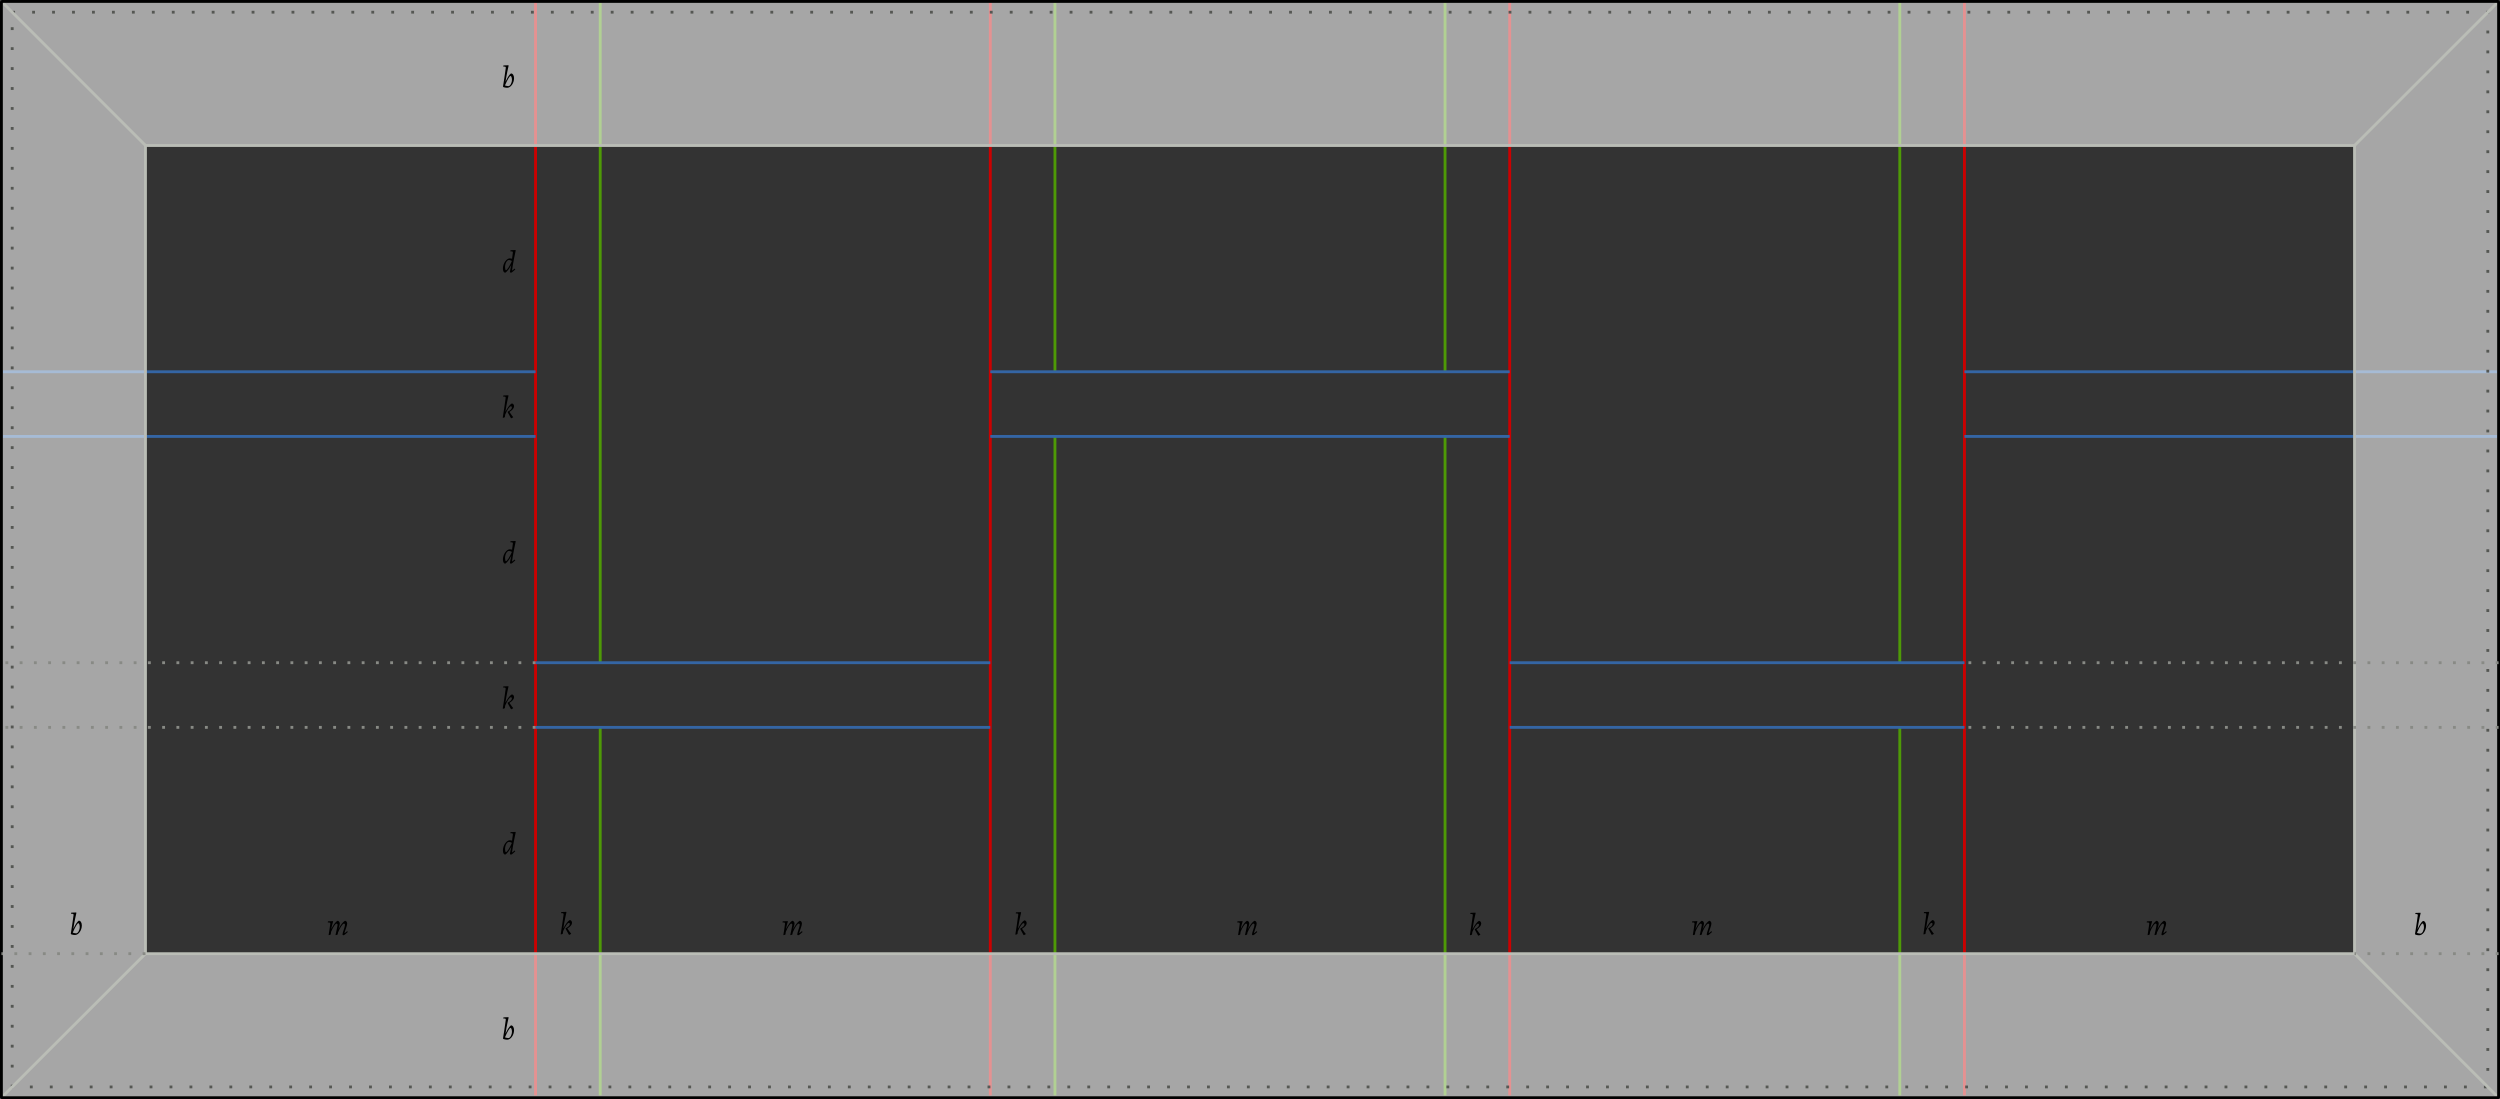<?xml version="1.0" encoding="UTF-8" standalone="no"?>
<!-- Created with Inkscape (http://www.inkscape.org/) -->

<svg
   xmlns:dc="http://purl.org/dc/elements/1.1/"
   xmlns:cc="http://creativecommons.org/ns#"
   xmlns:rdf="http://www.w3.org/1999/02/22-rdf-syntax-ns#"
   xmlns:svg="http://www.w3.org/2000/svg"
   xmlns="http://www.w3.org/2000/svg"
   xmlns:sodipodi="http://sodipodi.sourceforge.net/DTD/sodipodi-0.dtd"
   xmlns:inkscape="http://www.inkscape.org/namespaces/inkscape"
   width="232cm"
   height="102cm"
   viewBox="0 0 2320 1020"
   version="1.1"
   id="svg8"
   inkscape:version="0.92.1 r15371"
   sodipodi:docname="sabong-diagram.svg">
  <rect x="0" y="0" width="2320" height="1020" fill="#333333" stroke="none"/>
  <defs
     id="defs2" />
  <sodipodi:namedview
     id="base"
     pagecolor="#ffffff"
     bordercolor="#666666"
     borderopacity="1.0"
     inkscape:pageopacity="0.0"
     inkscape:pageshadow="2"
     inkscape:zoom="0.087500002"
     inkscape:cx="3693.5269"
     inkscape:cy="1855.1184"
     inkscape:document-units="mm"
     inkscape:current-layer="g4718"
     showgrid="false"
     units="cm"
     inkscape:snap-nodes="true"
     inkscape:snap-bbox="true"
     inkscape:snap-bbox-midpoints="true"
     inkscape:snap-object-midpoints="true"
     fit-margin-top="0"
     fit-margin-left="0"
     fit-margin-right="0"
     fit-margin-bottom="0"
     inkscape:window-width="1920"
     inkscape:window-height="1043"
     inkscape:window-x="0"
     inkscape:window-y="37"
     inkscape:window-maximized="0"
     inkscape:showpageshadow="false"
     showborder="false"
     showguides="false"
     inkscape:guide-bbox="true"
     inkscape:measure-start="-264.286,574.488"
     inkscape:measure-end="-264.286,510.236"
     inkscape:snap-bbox-edge-midpoints="true"
     inkscape:snap-to-guides="true"
     inkscape:bbox-nodes="true"
     inkscape:object-paths="true">
    <sodipodi:guide
       position="135,575.164"
       orientation="1,0"
       id="guide4519"
       inkscape:locked="false"
       inkscape:label=""
       inkscape:color="rgb(0,0,255)" />
    <sodipodi:guide
       position="10,733.388"
       orientation="1,0"
       id="guide4521"
       inkscape:locked="false"
       inkscape:label=""
       inkscape:color="rgb(0,0,255)" />
    <sodipodi:guide
       position="-282.237,10"
       orientation="0,1"
       id="guide4525"
       inkscape:locked="false"
       inkscape:label=""
       inkscape:color="rgb(0,0,255)" />
    <sodipodi:guide
       position="-284.375,135"
       orientation="0,1"
       id="guide4527"
       inkscape:locked="false"
       inkscape:label=""
       inkscape:color="rgb(0,0,255)" />
    <sodipodi:guide
       position="-352.796,1010"
       orientation="0,1"
       id="guide4529"
       inkscape:locked="false"
       inkscape:label=""
       inkscape:color="rgb(0,0,255)" />
    <inkscape:grid
       type="xygrid"
       id="grid4533" />
    <sodipodi:guide
       position="316,288.519"
       orientation="1,0"
       id="guide4602"
       inkscape:locked="false"
       inkscape:label=""
       inkscape:color="rgb(0,0,255)" />
    <sodipodi:guide
       position="278.946,152"
       orientation="0,1"
       inkscape:locked="false"
       id="guide4635"
       inkscape:label=""
       inkscape:color="rgb(0,0,255)" />
    <sodipodi:guide
       position="738,270.344"
       orientation="1,0"
       id="guide4639"
       inkscape:locked="false" />
    <sodipodi:guide
       position="1160,279.162"
       orientation="1,0"
       id="guide4641"
       inkscape:locked="false" />
    <sodipodi:guide
       position="1582,273.816"
       orientation="1,0"
       id="guide4643"
       inkscape:locked="false" />
    <sodipodi:guide
       position="2004,267.137"
       orientation="1,0"
       id="guide4645"
       inkscape:locked="false" />
    <sodipodi:guide
       position="480,800.739"
       orientation="1,0"
       id="guide4647"
       inkscape:locked="false"
       inkscape:label=""
       inkscape:color="rgb(0,0,255)" />
  </sodipodi:namedview>
  <g
     inkscape:label="panel lines colored"
     id="g4718"
     inkscape:groupmode="layer"
     style="display:inline"
     sodipodi:insensitive="true">
    <g
       id="g4734">
      <path
         inkscape:connector-curvature="0"
         id="path4674"
         d="M 497,-0.816 V 1016.539"
         style="fill:none;fill-rule:evenodd;stroke:#cc0000;stroke-width:2.645;stroke-linecap:butt;stroke-linejoin:miter;stroke-miterlimit:4;stroke-dasharray:none;stroke-opacity:1" />
      <path
         inkscape:connector-curvature="0"
         id="path4686"
         d="M 919,-0.816 V 1016.539"
         style="fill:none;fill-rule:evenodd;stroke:#cc0000;stroke-width:2.645;stroke-linecap:butt;stroke-linejoin:miter;stroke-miterlimit:4;stroke-dasharray:none;stroke-opacity:1" />
      <path
         style="fill:none;fill-rule:evenodd;stroke:#cc0000;stroke-width:2.645;stroke-linecap:butt;stroke-linejoin:miter;stroke-miterlimit:4;stroke-dasharray:none;stroke-opacity:1"
         d="M 1401,-0.816 V 1016.539"
         id="path4692"
         inkscape:connector-curvature="0" />
      <path
         style="fill:none;fill-rule:evenodd;stroke:#cc0000;stroke-width:2.645;stroke-linecap:butt;stroke-linejoin:miter;stroke-miterlimit:4;stroke-dasharray:none;stroke-opacity:1"
         d="M 1823,-0.816 V 1016.539"
         id="path4696"
         inkscape:connector-curvature="0" />
    </g>
    <g
       id="g4728"
       style="stroke:#4e9a06">
      <path
         style="fill:none;fill-rule:evenodd;stroke:#4e9a06;stroke-width:2.645;stroke-linecap:butt;stroke-linejoin:miter;stroke-miterlimit:4;stroke-dasharray:none;stroke-opacity:1"
         d="M 557,675 V 1016.539"
         id="path4684"
         inkscape:connector-curvature="0"
         sodipodi:nodetypes="cc" />
      <path
         style="fill:none;fill-rule:evenodd;stroke:#4e9a06;stroke-width:2.645;stroke-linecap:butt;stroke-linejoin:miter;stroke-miterlimit:4;stroke-dasharray:none;stroke-opacity:1"
         d="M 979,405 V 1016.539"
         id="path4688"
         inkscape:connector-curvature="0"
         sodipodi:nodetypes="cc" />
      <path
         inkscape:connector-curvature="0"
         id="path4690"
         d="M 1341,-0.816 V 345"
         style="fill:none;fill-rule:evenodd;stroke:#4e9a06;stroke-width:2.645;stroke-linecap:butt;stroke-linejoin:miter;stroke-miterlimit:4;stroke-dasharray:none;stroke-opacity:1"
         sodipodi:nodetypes="cc" />
      <path
         inkscape:connector-curvature="0"
         id="path4694"
         d="M 1763,675 V 1016.539"
         style="fill:none;fill-rule:evenodd;stroke:#4e9a06;stroke-width:2.645;stroke-linecap:butt;stroke-linejoin:miter;stroke-miterlimit:4;stroke-dasharray:none;stroke-opacity:1"
         sodipodi:nodetypes="cc" />
      <path
         inkscape:connector-curvature="0"
         id="path4698"
         d="M 557,-0.816 V 615"
         style="fill:none;fill-rule:evenodd;stroke:#4e9a06;stroke-width:2.645;stroke-linecap:butt;stroke-linejoin:miter;stroke-miterlimit:4;stroke-dasharray:none;stroke-opacity:1"
         sodipodi:nodetypes="cc" />
      <path
         inkscape:connector-curvature="0"
         id="path4704"
         d="M 979,-0.816 V 345"
         style="fill:none;fill-rule:evenodd;stroke:#4e9a06;stroke-width:2.645;stroke-linecap:butt;stroke-linejoin:miter;stroke-miterlimit:4;stroke-dasharray:none;stroke-opacity:1"
         sodipodi:nodetypes="cc" />
      <path
         style="fill:none;fill-rule:evenodd;stroke:#4e9a06;stroke-width:2.645;stroke-linecap:butt;stroke-linejoin:miter;stroke-miterlimit:4;stroke-dasharray:none;stroke-opacity:1"
         d="M 1341,405 V 1016.539"
         id="path4706"
         inkscape:connector-curvature="0"
         sodipodi:nodetypes="cc" />
      <path
         style="fill:none;fill-rule:evenodd;stroke:#4e9a06;stroke-width:2.645;stroke-linecap:butt;stroke-linejoin:miter;stroke-miterlimit:4;stroke-dasharray:none;stroke-opacity:1"
         d="M 1763,-0.816 V 615"
         id="path4712"
         inkscape:connector-curvature="0"
         sodipodi:nodetypes="cc" />
    </g>
    <g
       id="g4746">
      <path
         style="fill:none;fill-rule:evenodd;stroke:#3465a4;stroke-width:2.645;stroke-linecap:butt;stroke-linejoin:miter;stroke-miterlimit:4;stroke-dasharray:none;stroke-opacity:1"
         d="m 497,675 h 422"
         id="path4676"
         inkscape:connector-curvature="0"
         sodipodi:nodetypes="cc" />
      <path
         sodipodi:nodetypes="cc"
         inkscape:connector-curvature="0"
         id="path4678"
         d="m 497,615 h 422"
         style="fill:none;fill-rule:evenodd;stroke:#3465a4;stroke-width:2.645;stroke-linecap:butt;stroke-linejoin:miter;stroke-miterlimit:4;stroke-dasharray:none;stroke-opacity:1" />
      <path
         style="fill:none;fill-rule:evenodd;stroke:#3465a4;stroke-width:2.645;stroke-linecap:butt;stroke-linejoin:miter;stroke-miterlimit:4;stroke-dasharray:none;stroke-opacity:1"
         d="M 0,405 H 497"
         id="path4680"
         inkscape:connector-curvature="0"
         sodipodi:nodetypes="cc" />
      <path
         sodipodi:nodetypes="cc"
         inkscape:connector-curvature="0"
         id="path4682"
         d="M 0,345 H 497"
         style="fill:none;fill-rule:evenodd;stroke:#3465a4;stroke-width:2.645;stroke-linecap:butt;stroke-linejoin:miter;stroke-miterlimit:4;stroke-dasharray:none;stroke-opacity:1" />
      <path
         sodipodi:nodetypes="cc"
         inkscape:connector-curvature="0"
         id="path4700"
         d="M 919,405 H 1401"
         style="fill:none;fill-rule:evenodd;stroke:#3465a4;stroke-width:2.645;stroke-linecap:butt;stroke-linejoin:miter;stroke-miterlimit:4;stroke-dasharray:none;stroke-opacity:1" />
      <path
         style="fill:none;fill-rule:evenodd;stroke:#3465a4;stroke-width:2.645;stroke-linecap:butt;stroke-linejoin:miter;stroke-miterlimit:4;stroke-dasharray:none;stroke-opacity:1"
         d="M 919,345 H 1401"
         id="path4702"
         inkscape:connector-curvature="0"
         sodipodi:nodetypes="cc" />
      <path
         sodipodi:nodetypes="cc"
         inkscape:connector-curvature="0"
         id="path4708"
         d="m 1401,675 h 422"
         style="fill:none;fill-rule:evenodd;stroke:#3465a4;stroke-width:2.645;stroke-linecap:butt;stroke-linejoin:miter;stroke-miterlimit:4;stroke-dasharray:none;stroke-opacity:1" />
      <path
         style="fill:none;fill-rule:evenodd;stroke:#3465a4;stroke-width:2.645;stroke-linecap:butt;stroke-linejoin:miter;stroke-miterlimit:4;stroke-dasharray:none;stroke-opacity:1"
         d="m 1401,615 h 422"
         id="path4710"
         inkscape:connector-curvature="0"
         sodipodi:nodetypes="cc" />
      <path
         sodipodi:nodetypes="cc"
         inkscape:connector-curvature="0"
         id="path4714"
         d="m 1823,405 h 495.678"
         style="fill:none;fill-rule:evenodd;stroke:#3465a4;stroke-width:2.645;stroke-linecap:butt;stroke-linejoin:miter;stroke-miterlimit:4;stroke-dasharray:none;stroke-opacity:1" />
      <path
         style="fill:none;fill-rule:evenodd;stroke:#3465a4;stroke-width:2.645;stroke-linecap:butt;stroke-linejoin:miter;stroke-miterlimit:4;stroke-dasharray:none;stroke-opacity:1"
         d="m 1823,345 h 495.678"
         id="path4716"
         inkscape:connector-curvature="0"
         sodipodi:nodetypes="cc" />
    </g>
  </g>
  <g
     inkscape:label="border"
     inkscape:groupmode="layer"
     id="layer1"
     transform="translate(-415.271,1194.762)"
     style="display:inline"
     sodipodi:insensitive="true">
    <path
       inkscape:connector-curvature="0"
       style="opacity:1;fill:#f7f7f7;fill-opacity:0.588;stroke:#babdb6;stroke-width:2.645;stroke-linejoin:bevel;stroke-miterlimit:4;stroke-dasharray:none;stroke-opacity:1"
       d="M 416.593,-1193.439 V -176.084 H 2733.948 V -1193.439 Z m 133.678,133.678 H 2600.271 v 750 H 550.271 Z"
       id="rect4487" />
    <path
       inkscape:connector-curvature="0"
       id="rect4485"
       d="M 426.593,-1183.439 H 2723.948 v 997.355 H 426.593 Z"
       style="opacity:1;fill:none;fill-opacity:1;stroke:#555753;stroke-width:2.645;stroke-linejoin:bevel;stroke-miterlimit:4;stroke-dasharray:2.645, 15.87;stroke-dashoffset:0;stroke-opacity:1" />
    <path
       style="fill:none;fill-rule:evenodd;stroke:#babdb6;stroke-width:2.645;stroke-linecap:butt;stroke-linejoin:miter;stroke-miterlimit:4;stroke-dasharray:none;stroke-opacity:1"
       d="m 2600.271,-1059.762 133.678,-133.678"
       id="path4748"
       inkscape:connector-curvature="0" />
    <path
       style="fill:none;fill-rule:evenodd;stroke:#babdb6;stroke-width:2.645;stroke-linecap:butt;stroke-linejoin:miter;stroke-miterlimit:4;stroke-dasharray:none;stroke-opacity:1"
       d="m 2600.271,-309.762 133.678,133.678"
       id="path4750"
       inkscape:connector-curvature="0" />
    <path
       style="fill:none;fill-rule:evenodd;stroke:#babdb6;stroke-width:2.645;stroke-linecap:butt;stroke-linejoin:miter;stroke-miterlimit:4;stroke-dasharray:none;stroke-opacity:1"
       d="M 550.271,-309.762 416.593,-176.084"
       id="path4752"
       inkscape:connector-curvature="0" />
    <path
       style="fill:none;fill-rule:evenodd;stroke:#babdb6;stroke-width:2.645;stroke-linecap:butt;stroke-linejoin:miter;stroke-miterlimit:4;stroke-dasharray:none;stroke-opacity:1"
       d="m 416.593,-1193.439 133.678,133.678"
       id="path4754"
       inkscape:connector-curvature="0" />
    <rect
       style="opacity:1;fill:none;fill-opacity:1;stroke:#000000;stroke-width:2.645;stroke-linejoin:bevel;stroke-miterlimit:4;stroke-dasharray:none;stroke-dashoffset:0;stroke-opacity:1"
       id="rect4768"
       width="2317.355"
       height="1017.355"
       x="416.593"
       y="-1193.439" />
  </g>
  <g
     inkscape:groupmode="layer"
     id="layer3"
     inkscape:label="marks"
     style="display:inline"
     sodipodi:insensitive="true">
    <path
       inkscape:connector-curvature="0"
       id="path4555"
       d="M 497,675 H 1.322"
       style="display:inline;fill:none;fill-rule:evenodd;stroke:#888a85;stroke-width:2.645;stroke-linecap:butt;stroke-linejoin:miter;stroke-miterlimit:4;stroke-dasharray:2.645, 10.58;stroke-dashoffset:0;stroke-opacity:1" />
    <path
       style="display:inline;fill:none;fill-rule:evenodd;stroke:#888a85;stroke-width:2.645;stroke-linecap:butt;stroke-linejoin:miter;stroke-miterlimit:4;stroke-dasharray:2.645, 10.58;stroke-dashoffset:0;stroke-opacity:1"
       d="M 497,615 H 1.322"
       id="path4553"
       inkscape:connector-curvature="0" />
    <path
       style="display:inline;fill:none;fill-rule:evenodd;stroke:#888a85;stroke-width:2.645;stroke-linecap:butt;stroke-linejoin:miter;stroke-miterlimit:4;stroke-dasharray:2.645, 10.58;stroke-dashoffset:0;stroke-opacity:1"
       d="M 135,885 H 1.322"
       id="path4616"
       inkscape:connector-curvature="0"
       sodipodi:nodetypes="cc" />
    <path
       sodipodi:nodetypes="cc"
       inkscape:connector-curvature="0"
       id="path4629"
       d="M 2318.678,885 H 2185"
       style="display:inline;fill:none;fill-rule:evenodd;stroke:#888a85;stroke-width:2.645;stroke-linecap:butt;stroke-linejoin:miter;stroke-miterlimit:4;stroke-dasharray:2.645, 10.58;stroke-dashoffset:0;stroke-opacity:1" />
    <path
       inkscape:connector-curvature="0"
       id="path4638"
       d="M 2318.678,615 H 1823"
       style="display:inline;fill:none;fill-rule:evenodd;stroke:#888a85;stroke-width:2.645;stroke-linecap:butt;stroke-linejoin:miter;stroke-miterlimit:4;stroke-dasharray:2.645, 10.58;stroke-dashoffset:0;stroke-opacity:1" />
    <path
       style="display:inline;fill:none;fill-rule:evenodd;stroke:#888a85;stroke-width:2.645;stroke-linecap:butt;stroke-linejoin:miter;stroke-miterlimit:4;stroke-dasharray:2.645, 10.58;stroke-dashoffset:0;stroke-opacity:1"
       d="M 2318.678,675 H 1823"
       id="path4641"
       inkscape:connector-curvature="0" />
  </g>
  <g
     inkscape:groupmode="layer"
     id="g4791"
     inkscape:label="labels as outlines smaller"
     style="display:inline"
     sodipodi:insensitive="true">
    <g
       aria-label="m"
       style="font-style:italic;font-variant:normal;font-weight:normal;font-stretch:normal;font-size:28.222px;line-height:5.292px;font-family:Alegreya;-inkscape-font-specification:'Alegreya, Italic';font-variant-ligatures:normal;font-variant-caps:normal;font-variant-numeric:normal;font-feature-settings:normal;text-align:start;letter-spacing:0px;word-spacing:0px;writing-mode:lr-tb;text-anchor:start;fill:#000000;fill-opacity:1;stroke:none;stroke-width:0.265px;stroke-linecap:butt;stroke-linejoin:miter;stroke-opacity:1"
       id="text4721">
      <path
         d="m 319.669,865.77 c 0.564,-2.399 2.512,-6.66 2.512,-8.664 0,-1.496 -0.903,-2.625 -2.088,-2.625 -1.834,1.072 -3.979,3.81 -5.842,7.479 l -0.085,-0.085 c 0,0 1.157,-3.81 1.157,-4.77 0,-1.439 -0.988,-2.625 -2.173,-2.625 -1.722,1.016 -3.697,3.641 -5.616,7.479 l -0.085,-0.085 c 0.536,-3.302 1.722,-6.717 1.722,-6.717 l -0.254,-0.339 c 0,0 -2.85,0.169 -4.572,0.169 l -0.198,1.072 h 1.157 c 0.875,0 1.214,0.339 1.214,1.129 0,0.903 -1.552,10.386 -1.552,10.386 l 0.198,0.254 c 0.452,0 1.722,-0.48 1.75,-0.649 l 0.31,-2.399 c 1.891,-4.572 3.951,-7.676 5.08,-7.676 0.564,0 0.96,0.48 0.96,1.157 0,1.044 -1.891,9.313 -1.891,9.313 l 0.198,0.254 c 0.452,0 1.722,-0.48 1.75,-0.649 l 0.339,-1.834 c 2.06,-4.882 4.318,-8.241 5.532,-8.241 0.564,0 0.96,0.48 0.96,1.157 0,1.919 -2.314,7.14 -2.314,8.834 0,0.536 0.31,0.818 0.875,0.818 0.593,0 1.863,-0.931 4.008,-2.992 l -0.367,-0.677 -0.339,-0.028 c -1.75,1.496 -1.976,1.665 -2.258,1.665 z"
         style="font-style:italic;font-variant:normal;font-weight:normal;font-stretch:normal;font-size:28.222px;font-family:Alegreya;-inkscape-font-specification:'Alegreya, Italic';font-variant-ligatures:normal;font-variant-caps:normal;font-variant-numeric:normal;font-feature-settings:normal;text-align:start;writing-mode:lr-tb;text-anchor:start;fill:#000000;fill-opacity:1;stroke:none;stroke-width:0.265px"
         id="path4793"
         inkscape:connector-curvature="0" />
    </g>
    <g
       aria-label="k"
       style="font-style:italic;font-variant:normal;font-weight:normal;font-stretch:normal;font-size:28.222px;line-height:5.292px;font-family:Alegreya;-inkscape-font-specification:'Alegreya, Italic';font-variant-ligatures:normal;font-variant-caps:normal;font-variant-numeric:normal;font-feature-settings:normal;text-align:start;letter-spacing:0px;word-spacing:0px;writing-mode:lr-tb;text-anchor:start;fill:#000000;fill-opacity:1;stroke:none;stroke-width:0.265px;stroke-linecap:butt;stroke-linejoin:miter;stroke-opacity:1"
       id="text4725">
      <path
         d="m 474.126,657.985 0.367,0.198 1.722,-0.903 -0.057,-0.339 c 0,0 -1.665,-1.891 -3.443,-4.685 2.822,-1.665 4.346,-3.5 4.346,-5.249 0,-1.439 -0.96,-2.596 -2.145,-2.596 -1.75,1.016 -3.782,3.669 -5.729,7.479 l -0.141,-0.085 c 1.044,-7.056 2.85,-14.647 2.85,-14.647 l -0.254,-0.339 c 0,0 -2.822,0.169 -4.544,0.169 l -0.169,1.072 h 1.157 c 0.847,0 1.185,0.339 1.185,1.101 0,1.129 -2.709,18.344 -2.709,18.344 l 0.198,0.254 c 0.452,0 1.722,-0.48 1.75,-0.649 l 0.31,-2.342 c 1.919,-4.544 4.092,-7.733 5.278,-7.733 0.536,0 0.931,0.423 0.931,1.044 0,1.383 -1.214,2.625 -3.838,3.951 l -0.113,0.423 z"
         style="font-style:italic;font-variant:normal;font-weight:normal;font-stretch:normal;font-size:28.222px;font-family:Alegreya;-inkscape-font-specification:'Alegreya, Italic';font-variant-ligatures:normal;font-variant-caps:normal;font-variant-numeric:normal;font-feature-settings:normal;text-align:start;writing-mode:lr-tb;text-anchor:start;fill:#000000;fill-opacity:1;stroke:none;stroke-width:0.265px"
         id="path4796"
         inkscape:connector-curvature="0" />
    </g>
    <g
       aria-label="d"
       style="font-style:italic;font-variant:normal;font-weight:normal;font-stretch:normal;font-size:28.222px;line-height:5.292px;font-family:Alegreya;-inkscape-font-specification:'Alegreya, Italic';font-variant-ligatures:normal;font-variant-caps:normal;font-variant-numeric:normal;font-feature-settings:normal;text-align:start;letter-spacing:0px;word-spacing:0px;writing-mode:lr-tb;text-anchor:start;fill:#000000;fill-opacity:1;stroke:none;stroke-width:0.265px;stroke-linecap:butt;stroke-linejoin:miter;stroke-opacity:1"
       id="text4729">
      <path
         d="m 475.142,520.911 c 0.847,-6.435 3.443,-18.542 3.443,-18.542 l -0.254,-0.339 c 0,0 -2.822,0.169 -4.544,0.169 l -0.169,1.072 h 1.157 c 0.931,0 1.27,0.367 1.157,1.242 l -0.734,5.56 -2.032,-0.339 c -3.161,0 -6.463,4.854 -6.463,9.483 0,2.427 0.818,3.838 2.258,3.838 1.778,-1.242 3.415,-3.33 5.249,-6.745 l 0.198,0.057 c 0,0 -1.214,5.306 -1.214,5.87 0,0.536 0.339,0.818 1.016,0.818 0.593,0 1.609,-0.79 3.951,-2.992 l -0.367,-0.677 -0.339,-0.028 c -1.834,1.552 -1.976,1.665 -2.23,1.665 z m -5.644,-0.141 c -0.452,0 -0.818,-1.298 -0.818,-2.935 0,-3.358 1.778,-6.576 3.612,-6.576 0.734,0 1.863,0.367 2.766,0.903 -2.06,4.798 -4.516,8.608 -5.56,8.608 z"
         style="font-style:italic;font-variant:normal;font-weight:normal;font-stretch:normal;font-size:28.222px;font-family:Alegreya;-inkscape-font-specification:'Alegreya, Italic';font-variant-ligatures:normal;font-variant-caps:normal;font-variant-numeric:normal;font-feature-settings:normal;text-align:start;writing-mode:lr-tb;text-anchor:start;fill:#000000;fill-opacity:1;stroke:none;stroke-width:0.265px"
         id="path4799"
         inkscape:connector-curvature="0" />
    </g>
    <g
       aria-label="d"
       style="font-style:italic;font-variant:normal;font-weight:normal;font-stretch:normal;font-size:28.222px;line-height:5.292px;font-family:Alegreya;-inkscape-font-specification:'Alegreya, Italic';font-variant-ligatures:normal;font-variant-caps:normal;font-variant-numeric:normal;font-feature-settings:normal;text-align:start;letter-spacing:0px;word-spacing:0px;writing-mode:lr-tb;text-anchor:start;fill:#000000;fill-opacity:1;stroke:none;stroke-width:0.265px;stroke-linecap:butt;stroke-linejoin:miter;stroke-opacity:1"
       id="text4733">
      <path
         d="m 475.142,250.911 c 0.847,-6.435 3.443,-18.542 3.443,-18.542 l -0.254,-0.339 c 0,0 -2.822,0.169 -4.544,0.169 l -0.169,1.072 h 1.157 c 0.931,0 1.27,0.367 1.157,1.242 l -0.734,5.56 -2.032,-0.339 c -3.161,0 -6.463,4.854 -6.463,9.483 0,2.427 0.818,3.838 2.258,3.838 1.778,-1.242 3.415,-3.33 5.249,-6.745 l 0.198,0.057 c 0,0 -1.214,5.306 -1.214,5.87 0,0.536 0.339,0.818 1.016,0.818 0.593,0 1.609,-0.79 3.951,-2.992 l -0.367,-0.677 -0.339,-0.028 c -1.834,1.552 -1.976,1.665 -2.23,1.665 z m -5.644,-0.141 c -0.452,0 -0.818,-1.298 -0.818,-2.935 0,-3.358 1.778,-6.576 3.612,-6.576 0.734,0 1.863,0.367 2.766,0.903 -2.06,4.798 -4.516,8.608 -5.56,8.608 z"
         style="font-style:italic;font-variant:normal;font-weight:normal;font-stretch:normal;font-size:28.222px;font-family:Alegreya;-inkscape-font-specification:'Alegreya, Italic';font-variant-ligatures:normal;font-variant-caps:normal;font-variant-numeric:normal;font-feature-settings:normal;text-align:start;writing-mode:lr-tb;text-anchor:start;fill:#000000;fill-opacity:1;stroke:none;stroke-width:0.265px"
         id="path4802"
         inkscape:connector-curvature="0" />
    </g>
    <g
       aria-label="d"
       style="font-style:italic;font-variant:normal;font-weight:normal;font-stretch:normal;font-size:28.222px;line-height:5.292px;font-family:Alegreya;-inkscape-font-specification:'Alegreya, Italic';font-variant-ligatures:normal;font-variant-caps:normal;font-variant-numeric:normal;font-feature-settings:normal;text-align:start;letter-spacing:0px;word-spacing:0px;writing-mode:lr-tb;text-anchor:start;fill:#000000;fill-opacity:1;stroke:none;stroke-width:0.265px;stroke-linecap:butt;stroke-linejoin:miter;stroke-opacity:1"
       id="text4737">
      <path
         d="m 475.142,790.912 c 0.847,-6.435 3.443,-18.542 3.443,-18.542 l -0.254,-0.339 c 0,0 -2.822,0.169 -4.544,0.169 l -0.169,1.072 h 1.157 c 0.931,0 1.27,0.367 1.157,1.242 l -0.734,5.56 -2.032,-0.339 c -3.161,0 -6.463,4.854 -6.463,9.483 0,2.427 0.818,3.838 2.258,3.838 1.778,-1.242 3.415,-3.33 5.249,-6.745 l 0.198,0.056 c 0,0 -1.214,5.306 -1.214,5.87 0,0.536 0.339,0.818 1.016,0.818 0.593,0 1.609,-0.79 3.951,-2.992 l -0.367,-0.677 -0.339,-0.028 c -1.834,1.552 -1.976,1.665 -2.23,1.665 z m -5.644,-0.141 c -0.452,0 -0.818,-1.298 -0.818,-2.935 0,-3.358 1.778,-6.576 3.612,-6.576 0.734,0 1.863,0.367 2.766,0.903 -2.06,4.798 -4.516,8.608 -5.56,8.608 z"
         style="font-style:italic;font-variant:normal;font-weight:normal;font-stretch:normal;font-size:28.222px;font-family:Alegreya;-inkscape-font-specification:'Alegreya, Italic';font-variant-ligatures:normal;font-variant-caps:normal;font-variant-numeric:normal;font-feature-settings:normal;text-align:start;writing-mode:lr-tb;text-anchor:start;fill:#000000;fill-opacity:1;stroke:none;stroke-width:0.265px"
         id="path4805"
         inkscape:connector-curvature="0" />
    </g>
    <g
       aria-label="k"
       style="font-style:italic;font-variant:normal;font-weight:normal;font-stretch:normal;font-size:28.222px;line-height:5.292px;font-family:Alegreya;-inkscape-font-specification:'Alegreya, Italic';font-variant-ligatures:normal;font-variant-caps:normal;font-variant-numeric:normal;font-feature-settings:normal;text-align:start;letter-spacing:0px;word-spacing:0px;writing-mode:lr-tb;text-anchor:start;fill:#000000;fill-opacity:1;stroke:none;stroke-width:0.265px;stroke-linecap:butt;stroke-linejoin:miter;stroke-opacity:1"
       id="text4741">
      <path
         d="m 474.126,387.985 0.367,0.198 1.722,-0.903 -0.057,-0.339 c 0,0 -1.665,-1.891 -3.443,-4.685 2.822,-1.665 4.346,-3.5 4.346,-5.249 0,-1.439 -0.96,-2.596 -2.145,-2.596 -1.75,1.016 -3.782,3.669 -5.729,7.479 l -0.141,-0.085 c 1.044,-7.056 2.85,-14.647 2.85,-14.647 l -0.254,-0.339 c 0,0 -2.822,0.169 -4.544,0.169 l -0.169,1.072 h 1.157 c 0.847,0 1.185,0.339 1.185,1.101 0,1.129 -2.709,18.344 -2.709,18.344 l 0.198,0.254 c 0.452,0 1.722,-0.48 1.75,-0.649 l 0.31,-2.342 c 1.919,-4.544 4.092,-7.733 5.278,-7.733 0.536,0 0.931,0.423 0.931,1.044 0,1.383 -1.214,2.625 -3.838,3.951 l -0.113,0.423 z"
         style="font-style:italic;font-variant:normal;font-weight:normal;font-stretch:normal;font-size:28.222px;font-family:Alegreya;-inkscape-font-specification:'Alegreya, Italic';font-variant-ligatures:normal;font-variant-caps:normal;font-variant-numeric:normal;font-feature-settings:normal;text-align:start;writing-mode:lr-tb;text-anchor:start;fill:#000000;fill-opacity:1;stroke:none;stroke-width:0.265px"
         id="path4808"
         inkscape:connector-curvature="0" />
    </g>
    <g
       aria-label="k"
       style="font-style:italic;font-variant:normal;font-weight:normal;font-stretch:normal;font-size:28.222px;line-height:5.292px;font-family:Alegreya;-inkscape-font-specification:'Alegreya, Italic';font-variant-ligatures:normal;font-variant-caps:normal;font-variant-numeric:normal;font-feature-settings:normal;text-align:start;letter-spacing:0px;word-spacing:0px;writing-mode:lr-tb;text-anchor:start;fill:#000000;fill-opacity:1;stroke:none;stroke-width:0.265px;stroke-linecap:butt;stroke-linejoin:miter;stroke-opacity:1"
       id="text4745">
      <path
         d="m 527.904,867.369 0.367,0.198 1.722,-0.903 -0.057,-0.339 c 0,0 -1.665,-1.891 -3.443,-4.685 2.822,-1.665 4.346,-3.5 4.346,-5.249 0,-1.439 -0.96,-2.596 -2.145,-2.596 -1.75,1.016 -3.782,3.669 -5.729,7.479 l -0.141,-0.085 c 1.044,-7.056 2.85,-14.647 2.85,-14.647 l -0.254,-0.339 c 0,0 -2.822,0.169 -4.544,0.169 l -0.169,1.072 h 1.157 c 0.847,0 1.185,0.339 1.185,1.101 0,1.129 -2.709,18.344 -2.709,18.344 l 0.198,0.254 c 0.452,0 1.722,-0.48 1.75,-0.649 l 0.31,-2.342 c 1.919,-4.544 4.092,-7.733 5.278,-7.733 0.536,0 0.931,0.423 0.931,1.044 0,1.383 -1.214,2.625 -3.838,3.951 l -0.113,0.423 z"
         style="font-style:italic;font-variant:normal;font-weight:normal;font-stretch:normal;font-size:28.222px;font-family:Alegreya;-inkscape-font-specification:'Alegreya, Italic';font-variant-ligatures:normal;font-variant-caps:normal;font-variant-numeric:normal;font-feature-settings:normal;text-align:start;writing-mode:lr-tb;text-anchor:start;fill:#000000;fill-opacity:1;stroke:none;stroke-width:0.265px"
         id="path4811"
         inkscape:connector-curvature="0" />
    </g>
    <g
       aria-label="k"
       style="font-style:italic;font-variant:normal;font-weight:normal;font-stretch:normal;font-size:28.222px;line-height:5.292px;font-family:Alegreya;-inkscape-font-specification:'Alegreya, Italic';font-variant-ligatures:normal;font-variant-caps:normal;font-variant-numeric:normal;font-feature-settings:normal;text-align:start;letter-spacing:0px;word-spacing:0px;writing-mode:lr-tb;text-anchor:start;fill:#000000;fill-opacity:1;stroke:none;stroke-width:0.265px;stroke-linecap:butt;stroke-linejoin:miter;stroke-opacity:1"
       id="text4749">
      <path
         d="m 949.814,867.633 0.367,0.198 1.722,-0.903 -0.056,-0.339 c 0,0 -1.665,-1.891 -3.443,-4.685 2.822,-1.665 4.346,-3.5 4.346,-5.249 0,-1.439 -0.96,-2.596 -2.145,-2.596 -1.75,1.016 -3.782,3.669 -5.729,7.479 l -0.141,-0.085 c 1.044,-7.056 2.85,-14.647 2.85,-14.647 l -0.254,-0.339 c 0,0 -2.822,0.169 -4.544,0.169 l -0.169,1.072 h 1.157 c 0.847,0 1.185,0.339 1.185,1.101 0,1.129 -2.709,18.344 -2.709,18.344 l 0.198,0.254 c 0.452,0 1.722,-0.48 1.75,-0.649 l 0.31,-2.342 c 1.919,-4.544 4.092,-7.733 5.278,-7.733 0.536,0 0.931,0.423 0.931,1.044 0,1.383 -1.214,2.625 -3.838,3.951 l -0.113,0.423 z"
         style="font-style:italic;font-variant:normal;font-weight:normal;font-stretch:normal;font-size:28.222px;font-family:Alegreya;-inkscape-font-specification:'Alegreya, Italic';font-variant-ligatures:normal;font-variant-caps:normal;font-variant-numeric:normal;font-feature-settings:normal;text-align:start;writing-mode:lr-tb;text-anchor:start;fill:#000000;fill-opacity:1;stroke:none;stroke-width:0.265px"
         id="path4814"
         inkscape:connector-curvature="0" />
    </g>
    <g
       aria-label="k"
       style="font-style:italic;font-variant:normal;font-weight:normal;font-stretch:normal;font-size:28.222px;line-height:5.292px;font-family:Alegreya;-inkscape-font-specification:'Alegreya, Italic';font-variant-ligatures:normal;font-variant-caps:normal;font-variant-numeric:normal;font-feature-settings:normal;text-align:start;letter-spacing:0px;word-spacing:0px;writing-mode:lr-tb;text-anchor:start;fill:#000000;fill-opacity:1;stroke:none;stroke-width:0.265px;stroke-linecap:butt;stroke-linejoin:miter;stroke-opacity:1"
       id="text4753">
      <path
         d="m 1371.635,868.124 0.367,0.198 1.722,-0.903 -0.056,-0.339 c 0,0 -1.665,-1.891 -3.443,-4.685 2.822,-1.665 4.346,-3.5 4.346,-5.249 0,-1.439 -0.96,-2.596 -2.145,-2.596 -1.75,1.016 -3.782,3.669 -5.729,7.479 l -0.141,-0.085 c 1.044,-7.056 2.85,-14.647 2.85,-14.647 l -0.254,-0.339 c 0,0 -2.822,0.169 -4.544,0.169 l -0.169,1.072 h 1.157 c 0.847,0 1.185,0.339 1.185,1.101 0,1.129 -2.709,18.344 -2.709,18.344 l 0.198,0.254 c 0.452,0 1.722,-0.48 1.75,-0.649 l 0.31,-2.342 c 1.919,-4.544 4.092,-7.733 5.278,-7.733 0.536,0 0.931,0.423 0.931,1.044 0,1.383 -1.214,2.625 -3.838,3.951 l -0.113,0.423 z"
         style="font-style:italic;font-variant:normal;font-weight:normal;font-stretch:normal;font-size:28.222px;font-family:Alegreya;-inkscape-font-specification:'Alegreya, Italic';font-variant-ligatures:normal;font-variant-caps:normal;font-variant-numeric:normal;font-feature-settings:normal;text-align:start;writing-mode:lr-tb;text-anchor:start;fill:#000000;fill-opacity:1;stroke:none;stroke-width:0.265px"
         id="path4817"
         inkscape:connector-curvature="0" />
    </g>
    <g
       aria-label="k"
       style="font-style:italic;font-variant:normal;font-weight:normal;font-stretch:normal;font-size:28.222px;line-height:5.292px;font-family:Alegreya;-inkscape-font-specification:'Alegreya, Italic';font-variant-ligatures:normal;font-variant-caps:normal;font-variant-numeric:normal;font-feature-settings:normal;text-align:start;letter-spacing:0px;word-spacing:0px;writing-mode:lr-tb;text-anchor:start;fill:#000000;fill-opacity:1;stroke:none;stroke-width:0.265px;stroke-linecap:butt;stroke-linejoin:miter;stroke-opacity:1"
       id="text4757">
      <path
         d="m 1792.501,867.369 0.367,0.198 1.722,-0.903 -0.056,-0.339 c 0,0 -1.665,-1.891 -3.443,-4.685 2.822,-1.665 4.346,-3.5 4.346,-5.249 0,-1.439 -0.96,-2.596 -2.145,-2.596 -1.75,1.016 -3.782,3.669 -5.729,7.479 l -0.141,-0.085 c 1.044,-7.056 2.85,-14.647 2.85,-14.647 l -0.254,-0.339 c 0,0 -2.822,0.169 -4.544,0.169 l -0.169,1.072 h 1.157 c 0.847,0 1.185,0.339 1.185,1.101 0,1.129 -2.709,18.344 -2.709,18.344 l 0.198,0.254 c 0.452,0 1.722,-0.48 1.75,-0.649 l 0.31,-2.342 c 1.919,-4.544 4.092,-7.733 5.278,-7.733 0.536,0 0.931,0.423 0.931,1.044 0,1.383 -1.214,2.625 -3.838,3.951 l -0.113,0.423 z"
         style="font-style:italic;font-variant:normal;font-weight:normal;font-stretch:normal;font-size:28.222px;font-family:Alegreya;-inkscape-font-specification:'Alegreya, Italic';font-variant-ligatures:normal;font-variant-caps:normal;font-variant-numeric:normal;font-feature-settings:normal;text-align:start;writing-mode:lr-tb;text-anchor:start;fill:#000000;fill-opacity:1;stroke:none;stroke-width:0.265px"
         id="path4820"
         inkscape:connector-curvature="0" />
    </g>
    <g
       aria-label="m"
       style="font-style:italic;font-variant:normal;font-weight:normal;font-stretch:normal;font-size:28.222px;line-height:5.292px;font-family:Alegreya;-inkscape-font-specification:'Alegreya, Italic';font-variant-ligatures:normal;font-variant-caps:normal;font-variant-numeric:normal;font-feature-settings:normal;text-align:start;letter-spacing:0px;word-spacing:0px;writing-mode:lr-tb;text-anchor:start;fill:#000000;fill-opacity:1;stroke:none;stroke-width:0.265px;stroke-linecap:butt;stroke-linejoin:miter;stroke-opacity:1"
       id="text4761">
      <path
         d="m 741.669,865.77 c 0.564,-2.399 2.512,-6.66 2.512,-8.664 0,-1.496 -0.903,-2.625 -2.088,-2.625 -1.834,1.072 -3.979,3.81 -5.842,7.479 l -0.085,-0.085 c 0,0 1.157,-3.81 1.157,-4.77 0,-1.439 -0.988,-2.625 -2.173,-2.625 -1.722,1.016 -3.697,3.641 -5.616,7.479 l -0.085,-0.085 c 0.536,-3.302 1.722,-6.717 1.722,-6.717 l -0.254,-0.339 c 0,0 -2.85,0.169 -4.572,0.169 l -0.198,1.072 h 1.157 c 0.875,0 1.214,0.339 1.214,1.129 0,0.903 -1.552,10.386 -1.552,10.386 l 0.198,0.254 c 0.452,0 1.722,-0.48 1.75,-0.649 l 0.31,-2.399 c 1.891,-4.572 3.951,-7.676 5.08,-7.676 0.564,0 0.96,0.48 0.96,1.157 0,1.044 -1.891,9.313 -1.891,9.313 l 0.198,0.254 c 0.452,0 1.722,-0.48 1.75,-0.649 l 0.339,-1.834 c 2.06,-4.882 4.318,-8.241 5.532,-8.241 0.564,0 0.96,0.48 0.96,1.157 0,1.919 -2.314,7.14 -2.314,8.834 0,0.536 0.31,0.818 0.875,0.818 0.593,0 1.863,-0.931 4.008,-2.992 l -0.367,-0.677 -0.339,-0.028 c -1.75,1.496 -1.976,1.665 -2.258,1.665 z"
         style="font-style:italic;font-variant:normal;font-weight:normal;font-stretch:normal;font-size:28.222px;font-family:Alegreya;-inkscape-font-specification:'Alegreya, Italic';font-variant-ligatures:normal;font-variant-caps:normal;font-variant-numeric:normal;font-feature-settings:normal;text-align:start;writing-mode:lr-tb;text-anchor:start;fill:#000000;fill-opacity:1;stroke:none;stroke-width:0.265px"
         id="path4823"
         inkscape:connector-curvature="0" />
    </g>
    <g
       aria-label="m"
       style="font-style:italic;font-variant:normal;font-weight:normal;font-stretch:normal;font-size:28.222px;line-height:5.292px;font-family:Alegreya;-inkscape-font-specification:'Alegreya, Italic';font-variant-ligatures:normal;font-variant-caps:normal;font-variant-numeric:normal;font-feature-settings:normal;text-align:start;letter-spacing:0px;word-spacing:0px;writing-mode:lr-tb;text-anchor:start;fill:#000000;fill-opacity:1;stroke:none;stroke-width:0.265px;stroke-linecap:butt;stroke-linejoin:miter;stroke-opacity:1"
       id="text4765">
      <path
         d="m 1163.669,865.77 c 0.565,-2.399 2.512,-6.66 2.512,-8.664 0,-1.496 -0.903,-2.625 -2.088,-2.625 -1.835,1.072 -3.979,3.81 -5.842,7.479 l -0.085,-0.085 c 0,0 1.157,-3.81 1.157,-4.77 0,-1.439 -0.988,-2.625 -2.173,-2.625 -1.722,1.016 -3.697,3.641 -5.616,7.479 l -0.085,-0.085 c 0.536,-3.302 1.722,-6.717 1.722,-6.717 l -0.254,-0.339 c 0,0 -2.85,0.169 -4.572,0.169 l -0.198,1.072 h 1.157 c 0.875,0 1.214,0.339 1.214,1.129 0,0.903 -1.552,10.386 -1.552,10.386 l 0.198,0.254 c 0.452,0 1.722,-0.48 1.75,-0.649 l 0.31,-2.399 c 1.891,-4.572 3.951,-7.676 5.08,-7.676 0.565,0 0.96,0.48 0.96,1.157 0,1.044 -1.891,9.313 -1.891,9.313 l 0.198,0.254 c 0.452,0 1.722,-0.48 1.75,-0.649 l 0.339,-1.834 c 2.06,-4.882 4.318,-8.241 5.532,-8.241 0.564,0 0.96,0.48 0.96,1.157 0,1.919 -2.314,7.14 -2.314,8.834 0,0.536 0.31,0.818 0.875,0.818 0.593,0 1.863,-0.931 4.008,-2.992 l -0.367,-0.677 -0.339,-0.028 c -1.75,1.496 -1.976,1.665 -2.258,1.665 z"
         style="font-style:italic;font-variant:normal;font-weight:normal;font-stretch:normal;font-size:28.222px;font-family:Alegreya;-inkscape-font-specification:'Alegreya, Italic';font-variant-ligatures:normal;font-variant-caps:normal;font-variant-numeric:normal;font-feature-settings:normal;text-align:start;writing-mode:lr-tb;text-anchor:start;fill:#000000;fill-opacity:1;stroke:none;stroke-width:0.265px"
         id="path4826"
         inkscape:connector-curvature="0" />
    </g>
    <g
       aria-label="m"
       style="font-style:italic;font-variant:normal;font-weight:normal;font-stretch:normal;font-size:28.222px;line-height:5.292px;font-family:Alegreya;-inkscape-font-specification:'Alegreya, Italic';font-variant-ligatures:normal;font-variant-caps:normal;font-variant-numeric:normal;font-feature-settings:normal;text-align:start;letter-spacing:0px;word-spacing:0px;writing-mode:lr-tb;text-anchor:start;fill:#000000;fill-opacity:1;stroke:none;stroke-width:0.265px;stroke-linecap:butt;stroke-linejoin:miter;stroke-opacity:1"
       id="text4769">
      <path
         d="m 1585.669,865.77 c 0.565,-2.399 2.512,-6.66 2.512,-8.664 0,-1.496 -0.903,-2.625 -2.088,-2.625 -1.834,1.072 -3.979,3.81 -5.842,7.479 l -0.085,-0.085 c 0,0 1.157,-3.81 1.157,-4.77 0,-1.439 -0.988,-2.625 -2.173,-2.625 -1.722,1.016 -3.697,3.641 -5.616,7.479 l -0.085,-0.085 c 0.536,-3.302 1.722,-6.717 1.722,-6.717 l -0.254,-0.339 c 0,0 -2.85,0.169 -4.572,0.169 l -0.198,1.072 h 1.157 c 0.875,0 1.214,0.339 1.214,1.129 0,0.903 -1.552,10.386 -1.552,10.386 l 0.198,0.254 c 0.452,0 1.722,-0.48 1.75,-0.649 l 0.31,-2.399 c 1.891,-4.572 3.951,-7.676 5.08,-7.676 0.565,0 0.96,0.48 0.96,1.157 0,1.044 -1.891,9.313 -1.891,9.313 l 0.198,0.254 c 0.452,0 1.722,-0.48 1.75,-0.649 l 0.339,-1.834 c 2.06,-4.882 4.318,-8.241 5.532,-8.241 0.565,0 0.96,0.48 0.96,1.157 0,1.919 -2.314,7.14 -2.314,8.834 0,0.536 0.31,0.818 0.875,0.818 0.593,0 1.863,-0.931 4.008,-2.992 l -0.367,-0.677 -0.339,-0.028 c -1.75,1.496 -1.976,1.665 -2.258,1.665 z"
         style="font-style:italic;font-variant:normal;font-weight:normal;font-stretch:normal;font-size:28.222px;font-family:Alegreya;-inkscape-font-specification:'Alegreya, Italic';font-variant-ligatures:normal;font-variant-caps:normal;font-variant-numeric:normal;font-feature-settings:normal;text-align:start;writing-mode:lr-tb;text-anchor:start;fill:#000000;fill-opacity:1;stroke:none;stroke-width:0.265px"
         id="path4829"
         inkscape:connector-curvature="0" />
    </g>
    <g
       aria-label="m"
       style="font-style:italic;font-variant:normal;font-weight:normal;font-stretch:normal;font-size:28.222px;line-height:5.292px;font-family:Alegreya;-inkscape-font-specification:'Alegreya, Italic';font-variant-ligatures:normal;font-variant-caps:normal;font-variant-numeric:normal;font-feature-settings:normal;text-align:start;letter-spacing:0px;word-spacing:0px;writing-mode:lr-tb;text-anchor:start;fill:#000000;fill-opacity:1;stroke:none;stroke-width:0.265px;stroke-linecap:butt;stroke-linejoin:miter;stroke-opacity:1"
       id="text4773">
      <path
         d="m 2007.669,865.77 c 0.565,-2.399 2.512,-6.66 2.512,-8.664 0,-1.496 -0.903,-2.625 -2.088,-2.625 -1.834,1.072 -3.979,3.81 -5.842,7.479 l -0.085,-0.085 c 0,0 1.157,-3.81 1.157,-4.77 0,-1.439 -0.988,-2.625 -2.173,-2.625 -1.722,1.016 -3.697,3.641 -5.616,7.479 l -0.085,-0.085 c 0.536,-3.302 1.722,-6.717 1.722,-6.717 l -0.254,-0.339 c 0,0 -2.85,0.169 -4.572,0.169 l -0.198,1.072 h 1.157 c 0.875,0 1.214,0.339 1.214,1.129 0,0.903 -1.552,10.386 -1.552,10.386 l 0.198,0.254 c 0.452,0 1.722,-0.48 1.75,-0.649 l 0.31,-2.399 c 1.891,-4.572 3.951,-7.676 5.08,-7.676 0.565,0 0.96,0.48 0.96,1.157 0,1.044 -1.891,9.313 -1.891,9.313 l 0.198,0.254 c 0.452,0 1.722,-0.48 1.75,-0.649 l 0.339,-1.834 c 2.06,-4.882 4.318,-8.241 5.532,-8.241 0.565,0 0.96,0.48 0.96,1.157 0,1.919 -2.314,7.14 -2.314,8.834 0,0.536 0.31,0.818 0.875,0.818 0.593,0 1.863,-0.931 4.008,-2.992 l -0.367,-0.677 -0.339,-0.028 c -1.75,1.496 -1.976,1.665 -2.258,1.665 z"
         style="font-style:italic;font-variant:normal;font-weight:normal;font-stretch:normal;font-size:28.222px;font-family:Alegreya;-inkscape-font-specification:'Alegreya, Italic';font-variant-ligatures:normal;font-variant-caps:normal;font-variant-numeric:normal;font-feature-settings:normal;text-align:start;writing-mode:lr-tb;text-anchor:start;fill:#000000;fill-opacity:1;stroke:none;stroke-width:0.265px"
         id="path4832"
         inkscape:connector-curvature="0" />
    </g>
    <g
       aria-label="b"
       style="font-style:italic;font-variant:normal;font-weight:normal;font-stretch:normal;font-size:28.222px;line-height:5.292px;font-family:Alegreya;-inkscape-font-specification:'Alegreya, Italic';font-variant-ligatures:normal;font-variant-caps:normal;font-variant-numeric:normal;font-feature-settings:normal;text-align:start;letter-spacing:0px;word-spacing:0px;writing-mode:lr-tb;text-anchor:start;fill:#000000;fill-opacity:1;stroke:none;stroke-width:0.265px;stroke-linecap:butt;stroke-linejoin:miter;stroke-opacity:1"
       id="text4777">
      <path
         d="m 65.695,866.465 0.282,0.536 c 0,0 1.637,0.677 3.612,0.677 3.274,0 6.35,-4.29 6.35,-8.89 0,-2.625 -1.185,-4.431 -2.879,-4.431 -1.693,1.383 -3.076,3.5 -4.911,7.451 l -0.085,-0.056 c 1.044,-7.056 2.85,-14.647 2.85,-14.647 l -0.254,-0.339 c 0,0 -2.822,0.169 -4.544,0.169 l -0.169,1.072 h 1.157 c 0.847,0 1.185,0.339 1.185,1.101 0,1.157 -2.596,17.357 -2.596,17.357 z m 6.999,-9.765 c 0.677,0 1.298,1.637 1.298,3.443 0,3.076 -1.637,6.011 -3.33,6.011 -0.734,0 -2.23,-0.31 -3.161,-0.649 2.342,-5.447 4.318,-8.805 5.193,-8.805 z"
         style="font-style:italic;font-variant:normal;font-weight:normal;font-stretch:normal;font-size:28.222px;font-family:Alegreya;-inkscape-font-specification:'Alegreya, Italic';font-variant-ligatures:normal;font-variant-caps:normal;font-variant-numeric:normal;font-feature-settings:normal;text-align:start;writing-mode:lr-tb;text-anchor:start;fill:#000000;fill-opacity:1;stroke:none;stroke-width:0.265px"
         id="path4835"
         inkscape:connector-curvature="0" />
    </g>
    <g
       aria-label="b"
       style="font-style:italic;font-variant:normal;font-weight:normal;font-stretch:normal;font-size:28.222px;line-height:5.292px;font-family:Alegreya;-inkscape-font-specification:'Alegreya, Italic';font-variant-ligatures:normal;font-variant-caps:normal;font-variant-numeric:normal;font-feature-settings:normal;text-align:start;letter-spacing:0px;word-spacing:0px;writing-mode:lr-tb;text-anchor:start;fill:#000000;fill-opacity:1;stroke:none;stroke-width:0.265px;stroke-linecap:butt;stroke-linejoin:miter;stroke-opacity:1"
       id="text4781">
      <path
         d="m 466.792,963.639 0.282,0.536 c 0,0 1.637,0.677 3.612,0.677 3.274,0 6.35,-4.29 6.35,-8.89 0,-2.625 -1.185,-4.431 -2.879,-4.431 -1.693,1.383 -3.076,3.5 -4.911,7.451 l -0.085,-0.057 c 1.044,-7.056 2.85,-14.647 2.85,-14.647 l -0.254,-0.339 c 0,0 -2.822,0.169 -4.544,0.169 l -0.169,1.072 h 1.157 c 0.847,0 1.185,0.339 1.185,1.101 0,1.157 -2.596,17.357 -2.596,17.357 z m 6.999,-9.765 c 0.677,0 1.298,1.637 1.298,3.443 0,3.076 -1.637,6.011 -3.33,6.011 -0.734,0 -2.23,-0.31 -3.161,-0.649 2.342,-5.447 4.318,-8.805 5.193,-8.805 z"
         style="font-style:italic;font-variant:normal;font-weight:normal;font-stretch:normal;font-size:28.222px;font-family:Alegreya;-inkscape-font-specification:'Alegreya, Italic';font-variant-ligatures:normal;font-variant-caps:normal;font-variant-numeric:normal;font-feature-settings:normal;text-align:start;writing-mode:lr-tb;text-anchor:start;fill:#000000;fill-opacity:1;stroke:none;stroke-width:0.265px"
         id="path4838"
         inkscape:connector-curvature="0" />
    </g>
    <g
       aria-label="b"
       style="font-style:italic;font-variant:normal;font-weight:normal;font-stretch:normal;font-size:28.222px;line-height:5.292px;font-family:Alegreya;-inkscape-font-specification:'Alegreya, Italic';font-variant-ligatures:normal;font-variant-caps:normal;font-variant-numeric:normal;font-feature-settings:normal;text-align:start;letter-spacing:0px;word-spacing:0px;writing-mode:lr-tb;text-anchor:start;fill:#000000;fill-opacity:1;stroke:none;stroke-width:0.265px;stroke-linecap:butt;stroke-linejoin:miter;stroke-opacity:1"
       id="text4785">
      <path
         d="m 2241.124,866.73 0.282,0.536 c 0,0 1.637,0.677 3.612,0.677 3.274,0 6.35,-4.29 6.35,-8.89 0,-2.625 -1.185,-4.431 -2.879,-4.431 -1.693,1.383 -3.076,3.5 -4.911,7.451 l -0.085,-0.057 c 1.044,-7.056 2.85,-14.647 2.85,-14.647 l -0.254,-0.339 c 0,0 -2.822,0.169 -4.544,0.169 l -0.169,1.072 h 1.157 c 0.847,0 1.185,0.339 1.185,1.101 0,1.157 -2.596,17.357 -2.596,17.357 z m 6.999,-9.765 c 0.677,0 1.298,1.637 1.298,3.443 0,3.076 -1.637,6.011 -3.33,6.011 -0.734,0 -2.23,-0.31 -3.161,-0.649 2.342,-5.447 4.318,-8.805 5.193,-8.805 z"
         style="font-style:italic;font-variant:normal;font-weight:normal;font-stretch:normal;font-size:28.222px;font-family:Alegreya;-inkscape-font-specification:'Alegreya, Italic';font-variant-ligatures:normal;font-variant-caps:normal;font-variant-numeric:normal;font-feature-settings:normal;text-align:start;writing-mode:lr-tb;text-anchor:start;fill:#000000;fill-opacity:1;stroke:none;stroke-width:0.265px"
         id="path4841"
         inkscape:connector-curvature="0" />
    </g>
    <g
       aria-label="b"
       style="font-style:italic;font-variant:normal;font-weight:normal;font-stretch:normal;font-size:28.222px;line-height:5.292px;font-family:Alegreya;-inkscape-font-specification:'Alegreya, Italic';font-variant-ligatures:normal;font-variant-caps:normal;font-variant-numeric:normal;font-feature-settings:normal;text-align:start;letter-spacing:0px;word-spacing:0px;writing-mode:lr-tb;text-anchor:start;fill:#000000;fill-opacity:1;stroke:none;stroke-width:0.265px;stroke-linecap:butt;stroke-linejoin:miter;stroke-opacity:1"
       id="text4789">
      <path
         d="m 466.792,80.25 0.282,0.536 c 0,0 1.637,0.677 3.612,0.677 3.274,0 6.35,-4.29 6.35,-8.89 0,-2.625 -1.185,-4.431 -2.879,-4.431 -1.693,1.383 -3.076,3.5 -4.911,7.451 l -0.085,-0.056 c 1.044,-7.056 2.85,-14.647 2.85,-14.647 l -0.254,-0.339 c 0,0 -2.822,0.169 -4.544,0.169 l -0.169,1.072 h 1.157 c 0.847,0 1.185,0.339 1.185,1.101 0,1.157 -2.596,17.357 -2.596,17.357 z m 6.999,-9.765 c 0.677,0 1.298,1.637 1.298,3.443 0,3.076 -1.637,6.011 -3.33,6.011 -0.734,0 -2.23,-0.31 -3.161,-0.649 2.342,-5.447 4.318,-8.805 5.193,-8.805 z"
         style="font-style:italic;font-variant:normal;font-weight:normal;font-stretch:normal;font-size:28.222px;font-family:Alegreya;-inkscape-font-specification:'Alegreya, Italic';font-variant-ligatures:normal;font-variant-caps:normal;font-variant-numeric:normal;font-feature-settings:normal;text-align:start;writing-mode:lr-tb;text-anchor:start;fill:#000000;fill-opacity:1;stroke:none;stroke-width:0.265px"
         id="path4844"
         inkscape:connector-curvature="0" />
    </g>
  </g>
</svg>
